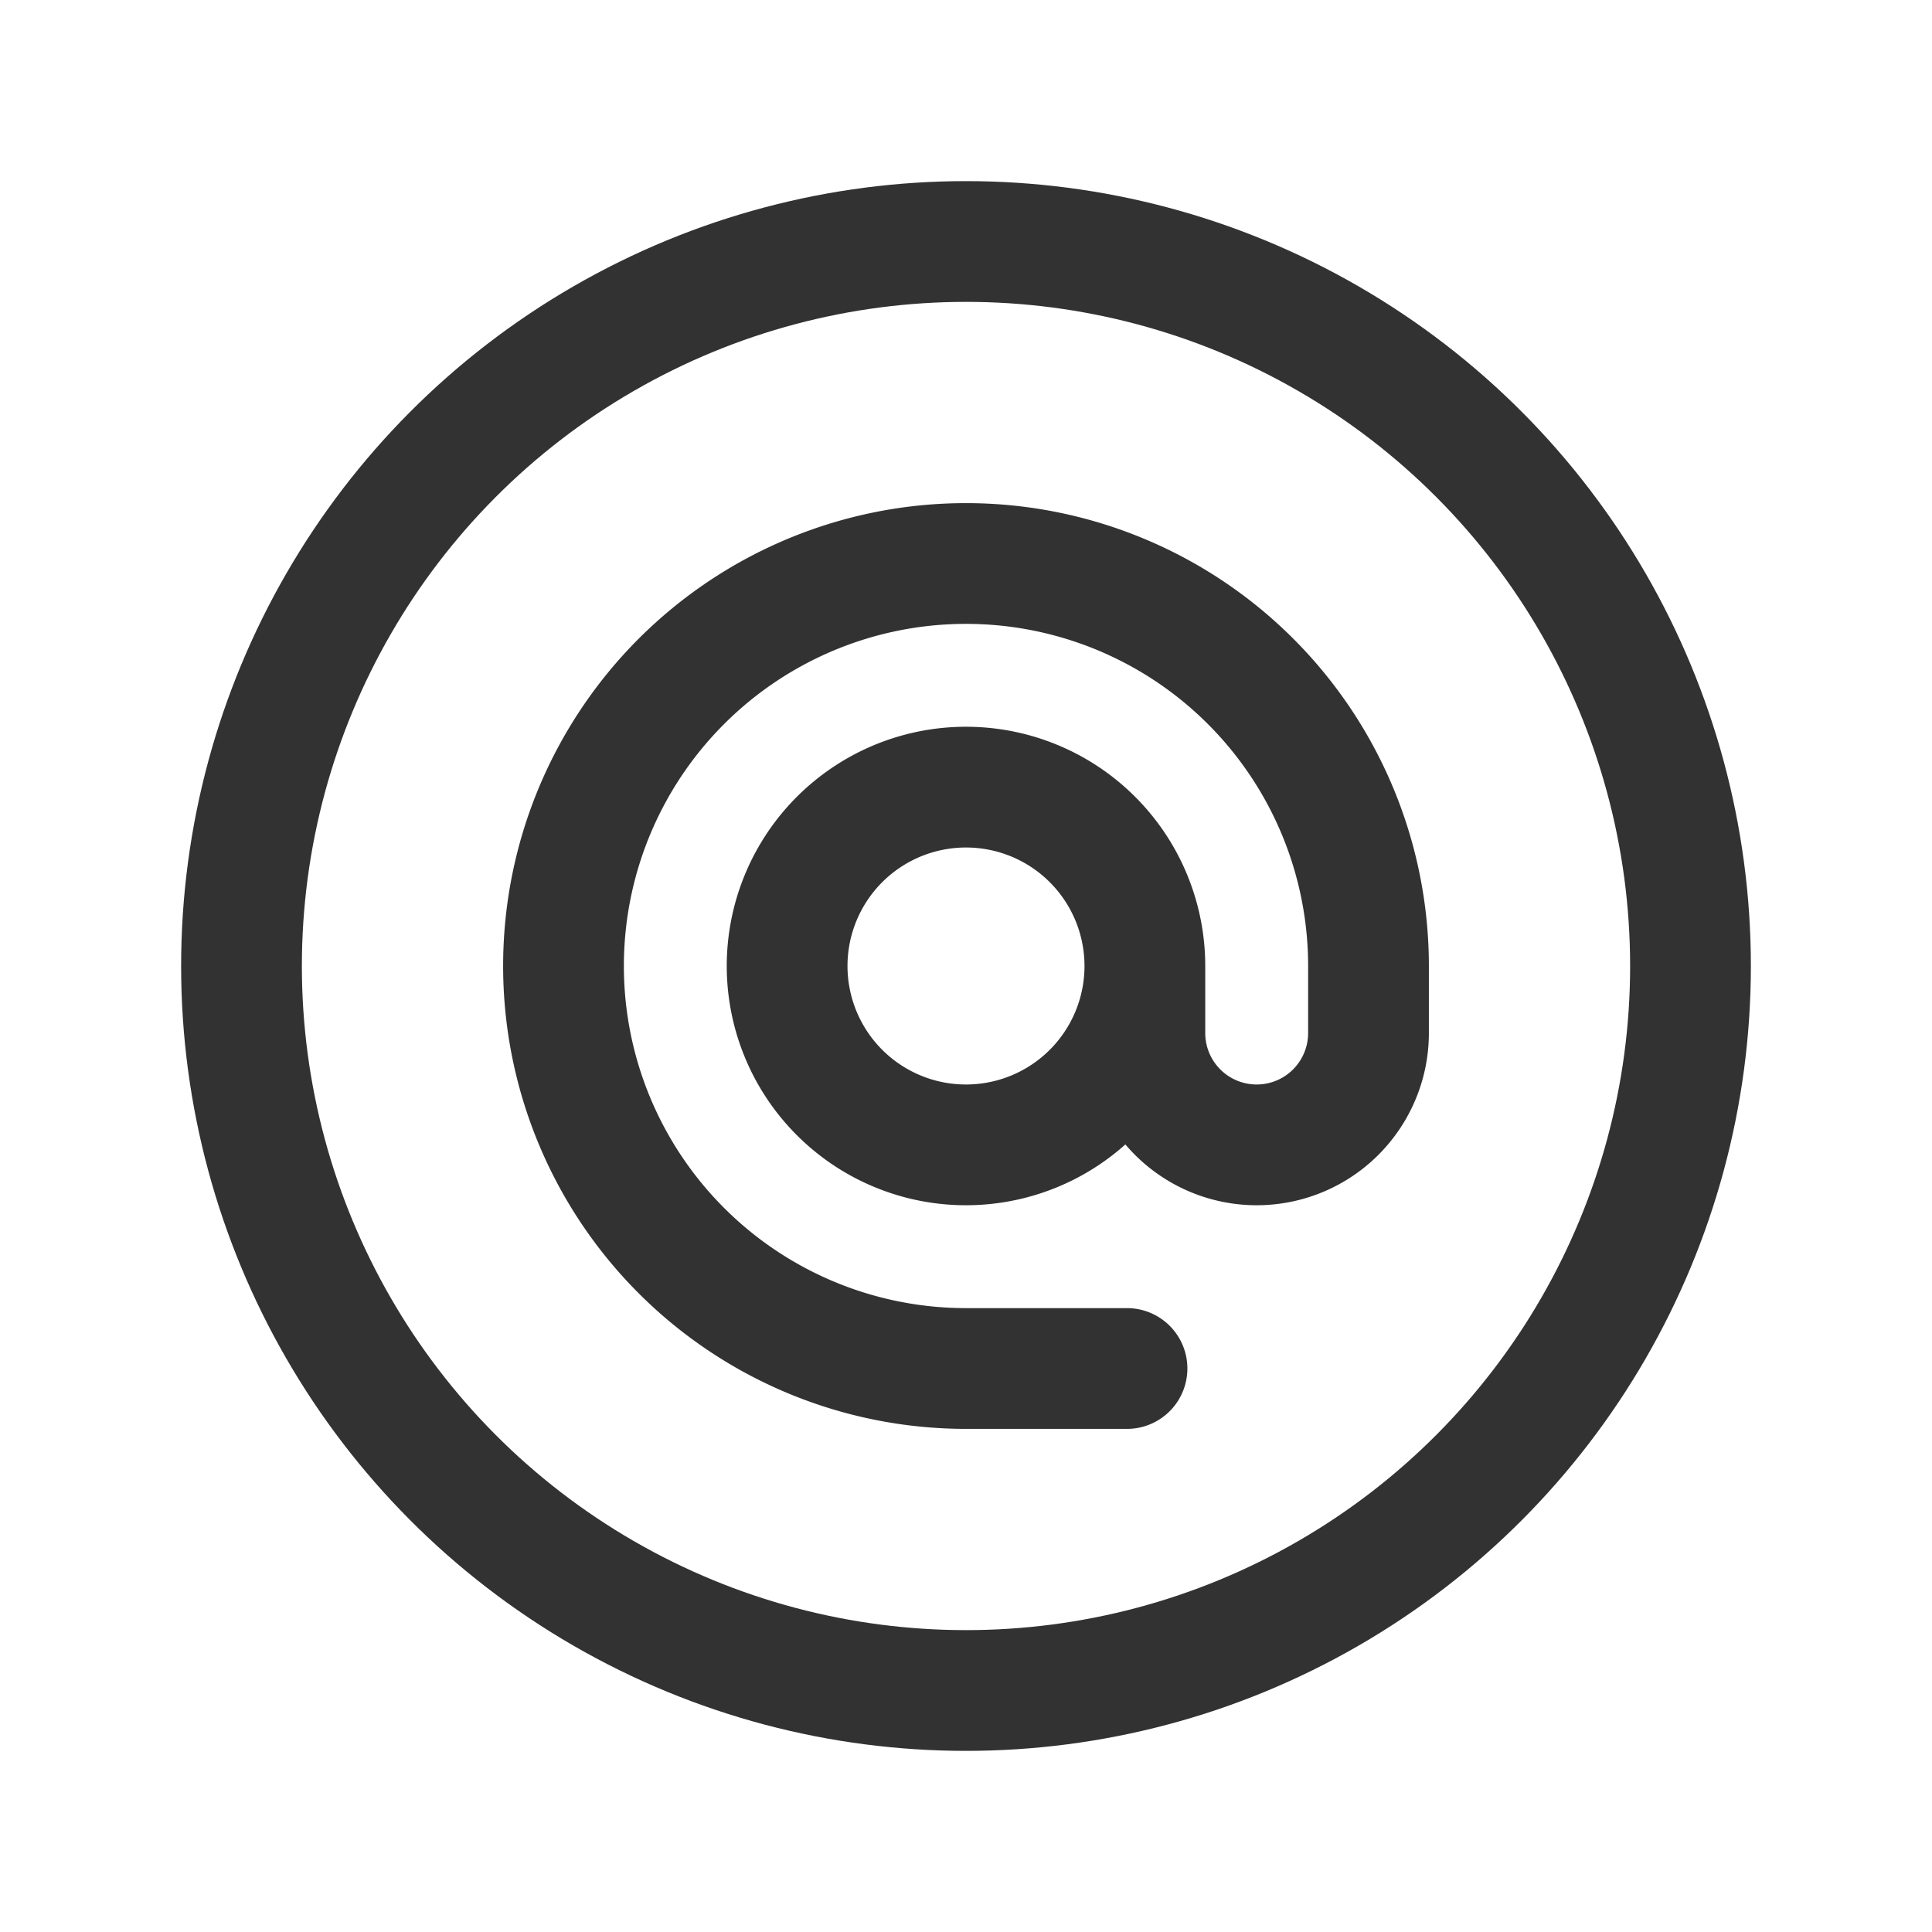 <svg id="Layer_3" data-name="Layer 3" xmlns="http://www.w3.org/2000/svg" viewBox="0 0 24 24"><title>@-email-mail_1</title><path d="M0,0H24V24H0Z" fill="none"/><path d="M14,17H12a5,5,0,1,1,5-5v.833a1.389,1.389,0,1,1-2.778,0V12A2.222,2.222,0,0,0,12,9.778h0A2.222,2.222,0,1,0,14.222,12" fill="none" stroke="#323232" stroke-linecap="round" stroke-linejoin="round" stroke-width="1.5"/><circle cx="12" cy="12" r="9" fill="none" stroke="#323232" stroke-linecap="round" stroke-linejoin="round" stroke-width="1.5"/></svg>